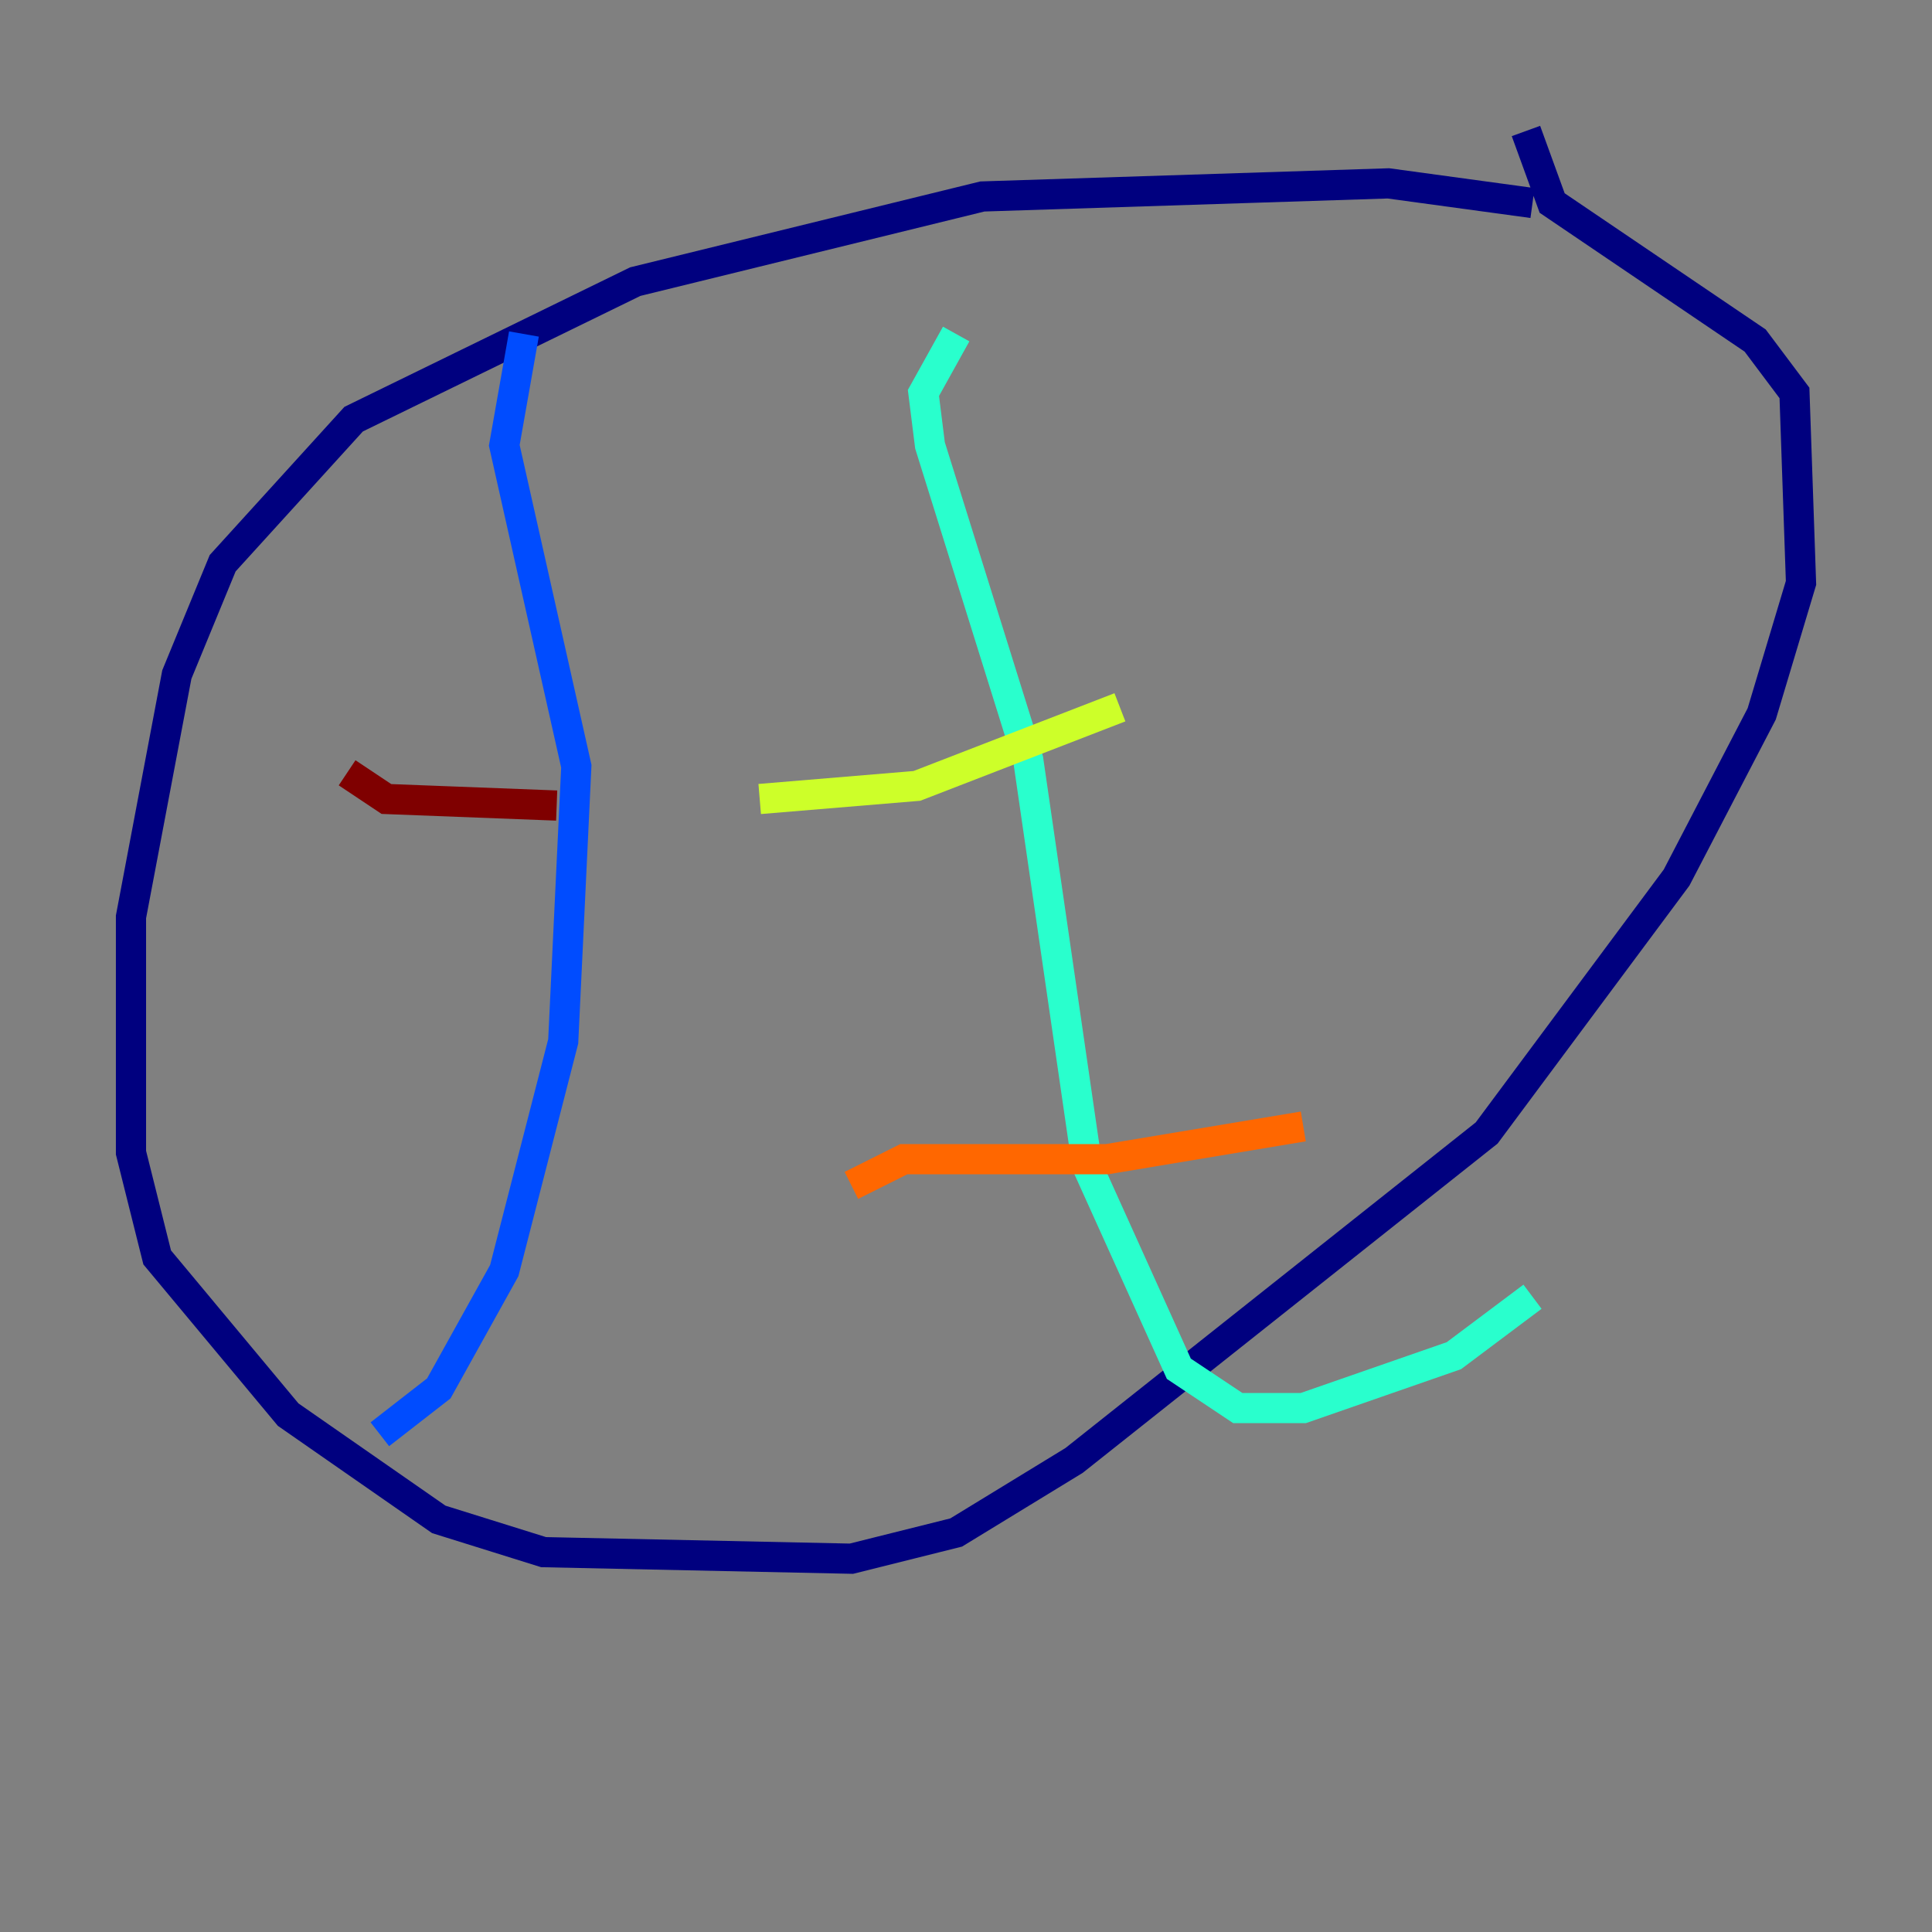 <?xml version="1.0" encoding="utf-8" ?>
<svg baseProfile="tiny" height="128" version="1.2" viewBox="0,0,128,128" width="128" xmlns="http://www.w3.org/2000/svg" xmlns:ev="http://www.w3.org/2001/xml-events" xmlns:xlink="http://www.w3.org/1999/xlink"><rect x="0" y="0" width="128" height="128" fill="#808080" stroke="none"/><defs /><polyline fill="none" points="101.532,13.451 91.986,12.149 65.085,13.017 42.088,18.658 23.43,27.77 14.752,37.315 11.715,44.691 8.678,60.746 8.678,76.366 10.414,83.308 19.091,93.722 29.071,100.664 36.014,102.834 56.407,103.268 63.349,101.532 71.159,96.759 98.495,75.064 111.078,58.142 116.719,47.295 119.322,38.617 118.888,26.034 116.285,22.563 102.834,13.451 101.098,8.678" stroke="#00007f" stroke-width="2" /><polyline fill="none" points="34.712,22.129 33.41,29.505 38.183,50.766 37.315,68.99 33.41,84.176 29.071,91.986 25.166,95.024" stroke="#004cff" stroke-width="2" /><polyline fill="none" points="63.349,22.129 61.18,26.034 61.614,29.505 68.122,50.332 72.027,77.234 78.102,90.685 82.007,93.288 86.346,93.288 96.325,89.817 101.532,85.912" stroke="#29ffcd" stroke-width="2" /><polyline fill="none" points="50.332,52.936 60.746,52.068 74.197,46.861" stroke="#cdff29" stroke-width="2" /><polyline fill="none" points="56.407,78.536 59.878,76.8 73.329,76.8 86.346,74.63" stroke="#ff6700" stroke-width="2" /><polyline fill="none" points="22.997,51.2 25.6,52.936 36.881,53.37" stroke="#7f0000" stroke-width="2" /></svg>